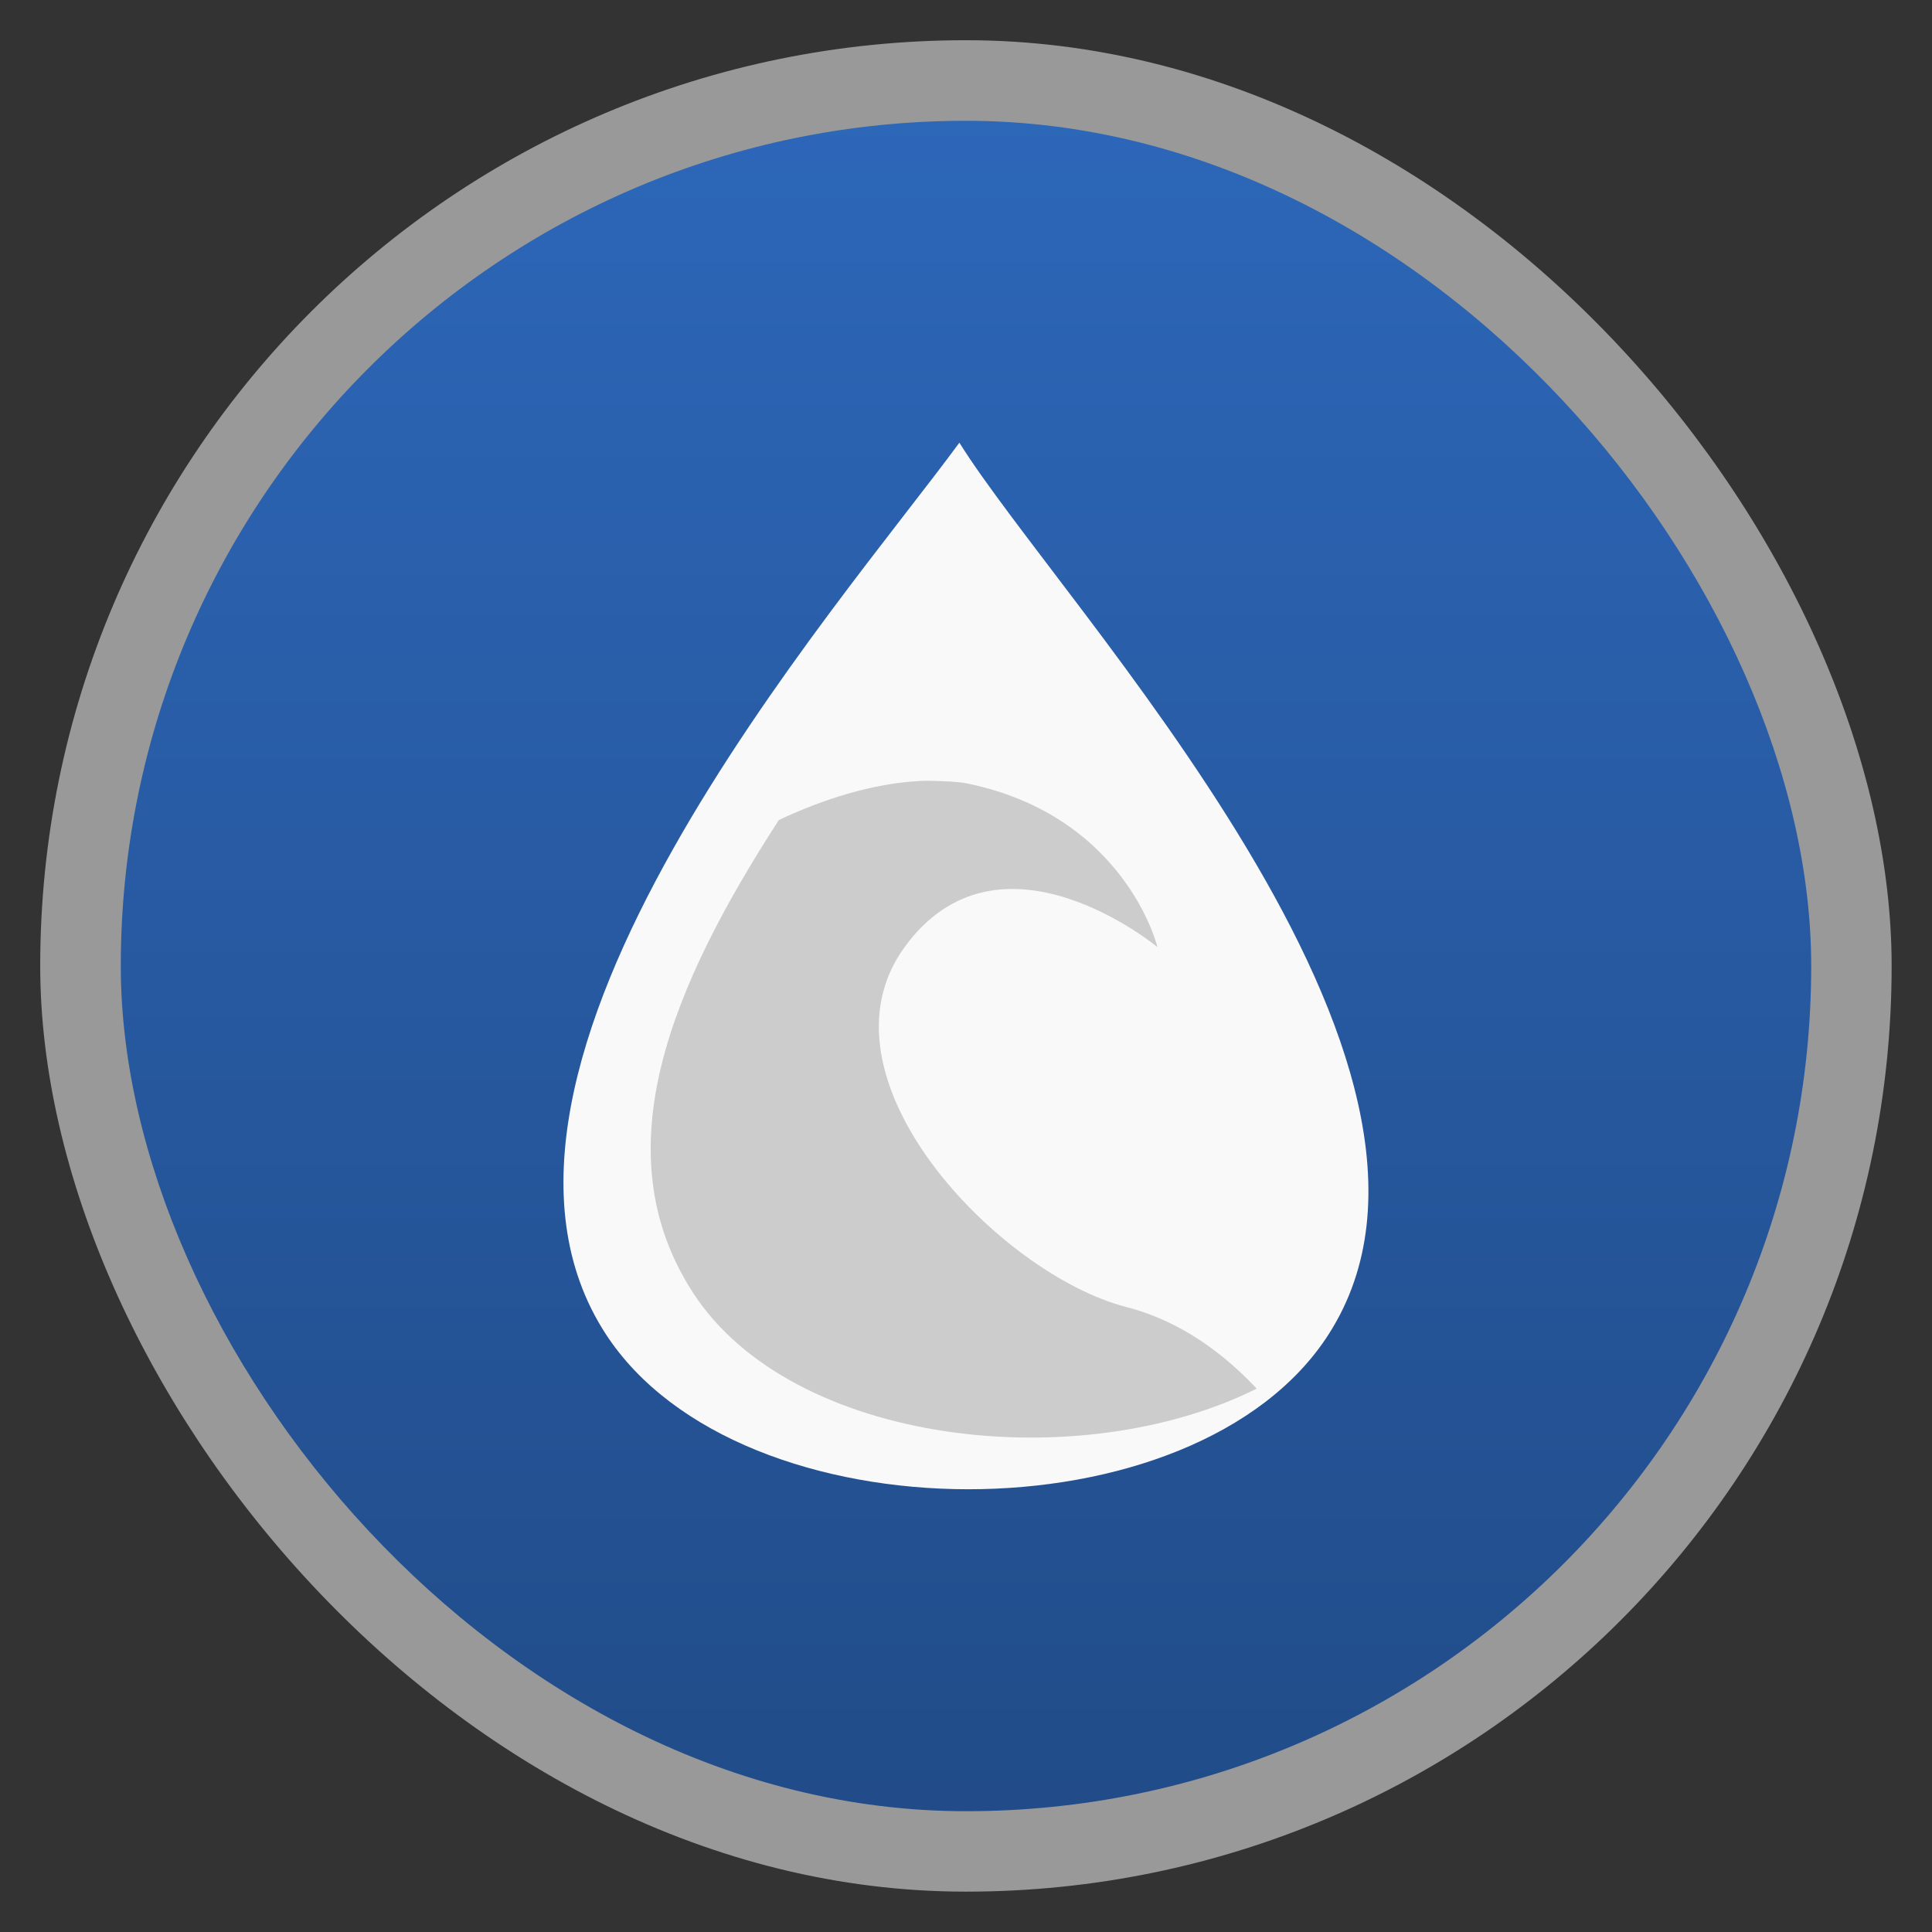 <svg width="48" xmlns="http://www.w3.org/2000/svg" viewBox="0 0 13.547 13.547" height="48" xmlns:xlink="http://www.w3.org/1999/xlink">
<rect x="0" y="0" width="13.547" height="13.547" fill="#333333" stroke="none"/>
<defs>
<linearGradient id="linearGradient4460">
<stop offset="0" style="stop-color:#214c89"/>
<stop offset="1" style="stop-color:#2d67b9"/>
</linearGradient>
<linearGradient gradientTransform="matrix(1.105 0 0 1.105 -134.283 -295.771)" xlink:href="#linearGradient4460" id="linearGradient3115" y1="279.096" y2="268.33" gradientUnits="userSpaceOnUse" x2="0"/>
</defs>
<g style="fill-rule:evenodd">
<rect width="12.982" x=".282" y=".282" rx="6.491" height="12.982" style="opacity:.5;fill:#fff"/>
<rect width="11.853" x=".847" y=".847" rx="5.926" height="11.853" style="fill:url(#linearGradient3115)"/>
</g>
<path style="fill:#f9f9f9" d="M 6.727,3.104 C 5.887,4.251 3.032,7.485 4.248,9.355 c 0.941,1.446 4.139,1.454 5.069,0 C 10.527,7.464 7.442,4.251 6.727,3.104 z"/>
<path style="fill:#ccc" d="M 6.44,5.477 C 6.121,5.494 5.775,5.602 5.461,5.75 4.715,6.905 4.213,8.071 4.861,9.067 5.557,10.137 7.567,10.358 8.812,9.737 8.593,9.504 8.29,9.265 7.895,9.164 7.006,8.934 5.676,7.559 6.343,6.641 c 0.667,-0.917 1.773,0 1.773,0 0,0 -0.221,-0.917 -1.332,-1.147 -0.069,-0.014 -0.148,-0.015 -0.22,-0.018 -0.045,-0.002 -0.078,-0.002 -0.123,0 z"/>
</svg>
